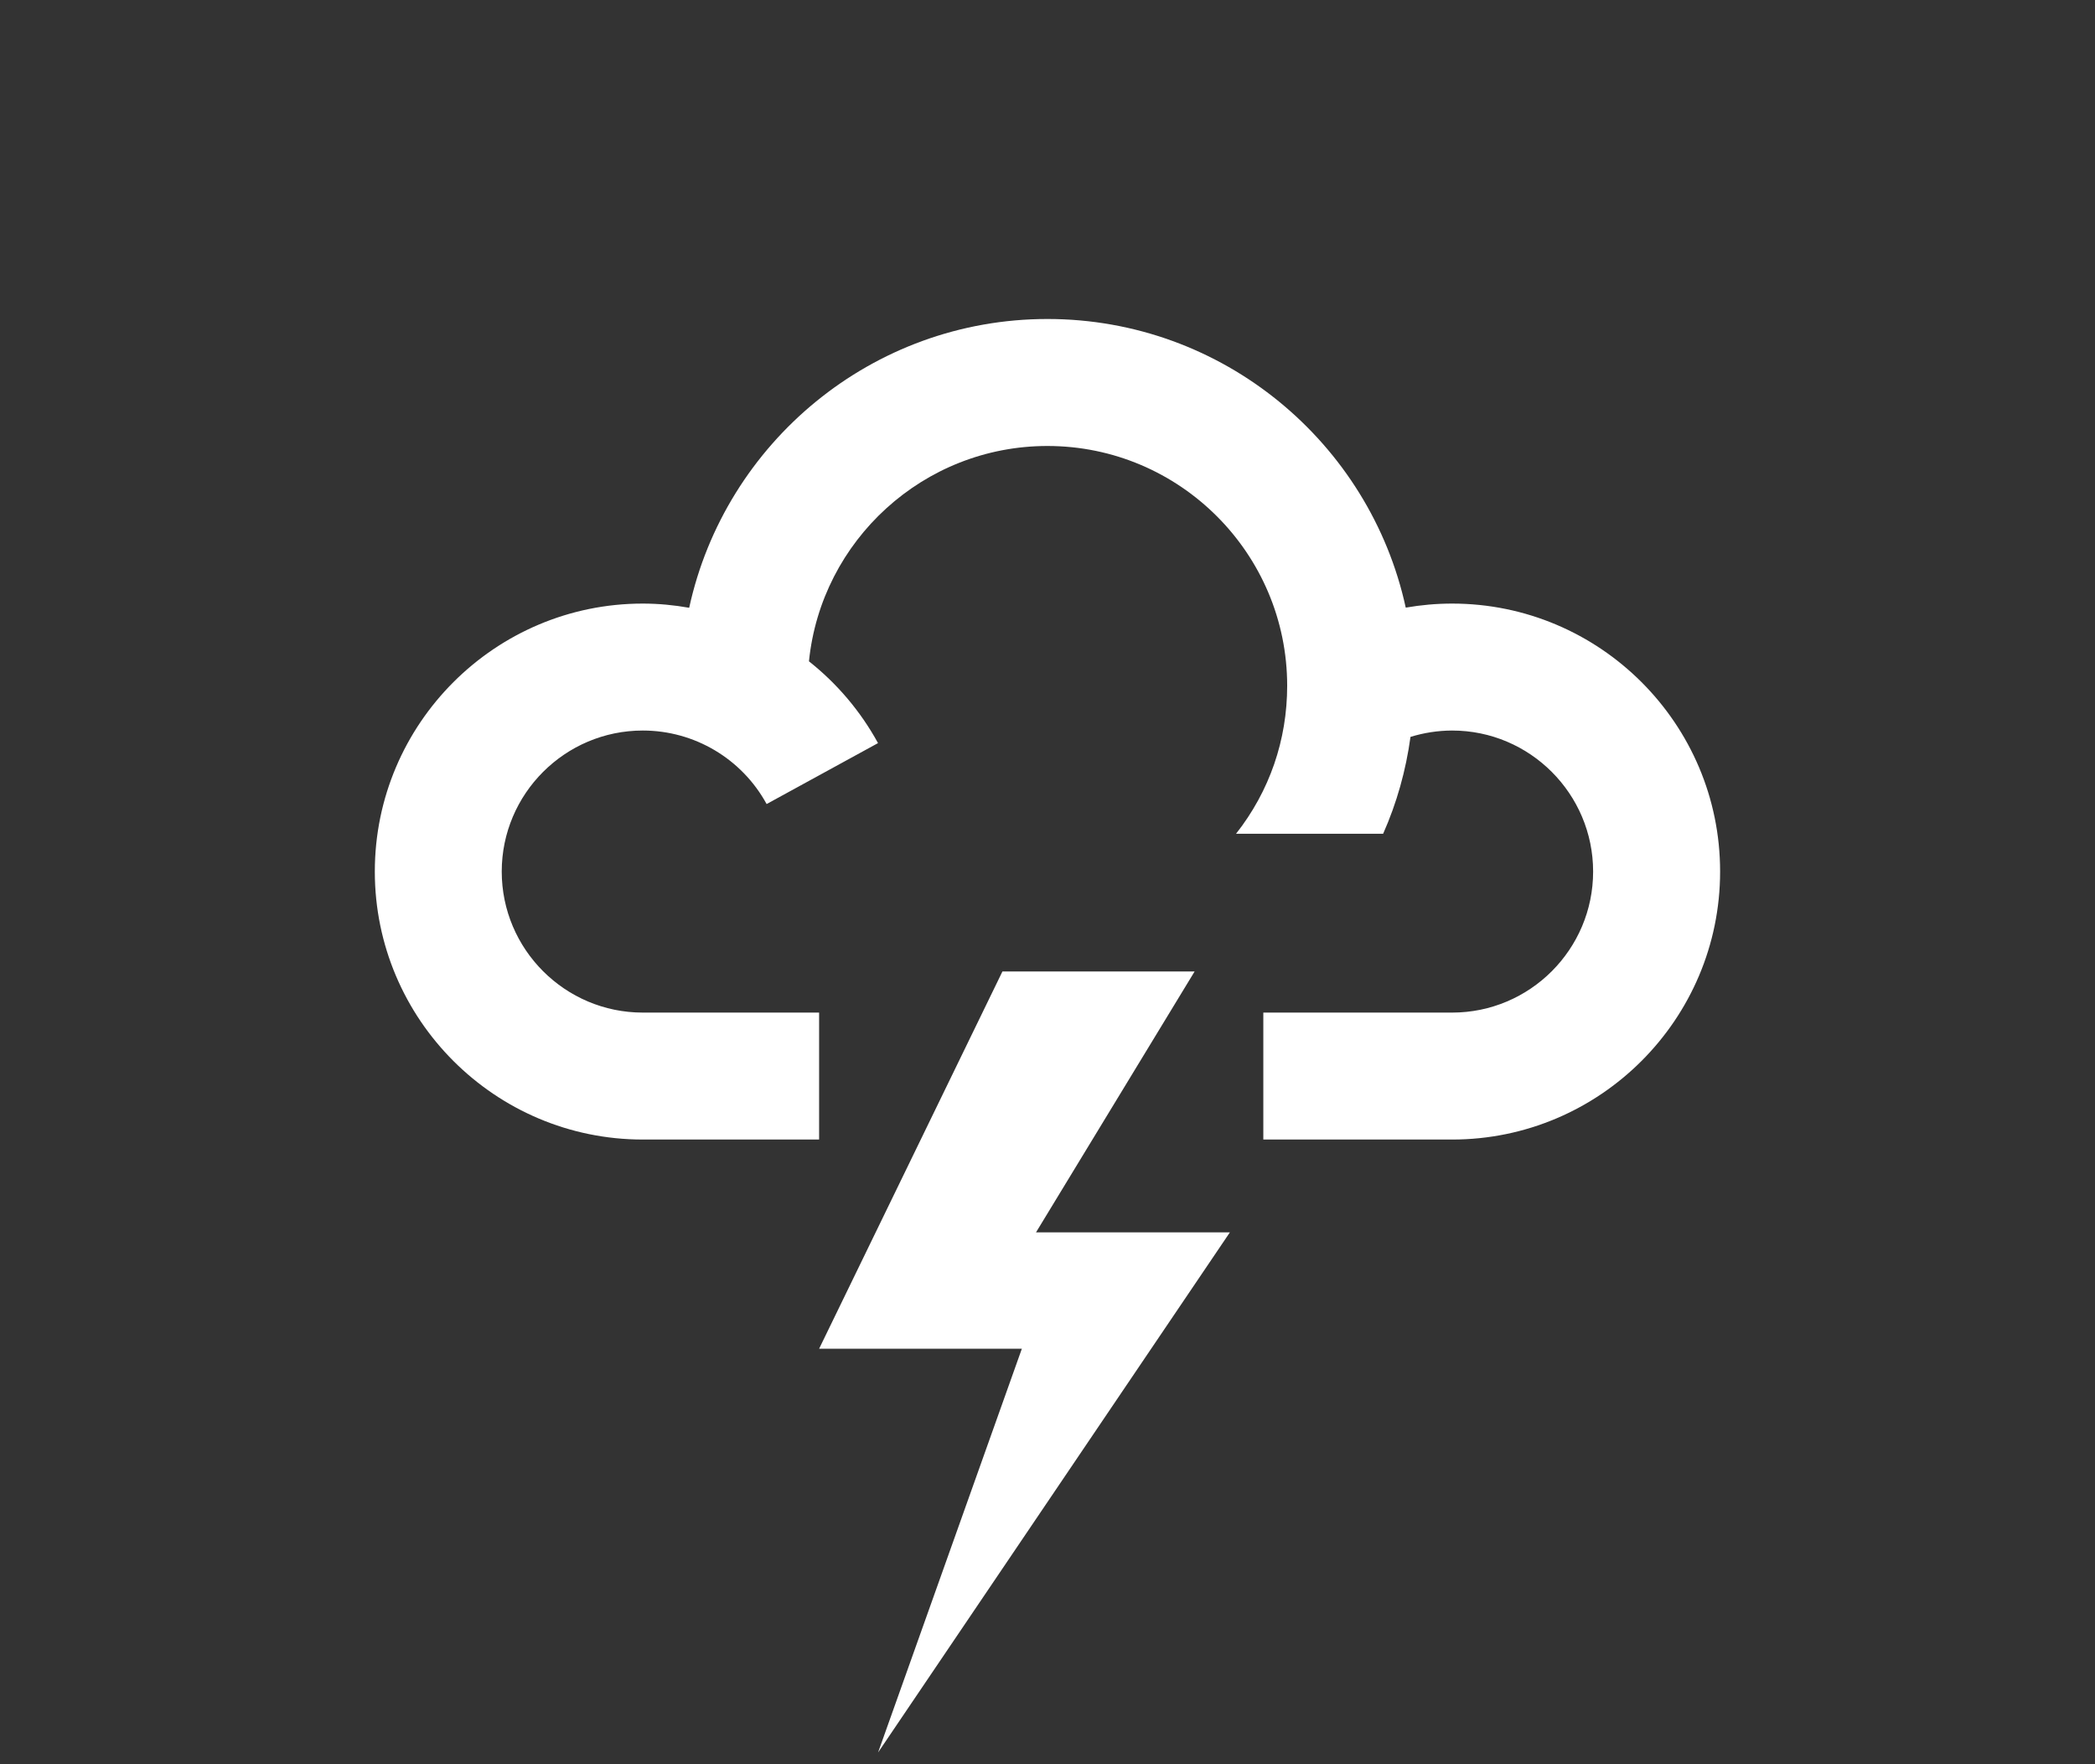 <?xml version="1.0" encoding="utf-8"?>
<!-- Generator: Adobe Illustrator 16.0.0, SVG Export Plug-In . SVG Version: 6.00 Build 0)  -->
<!DOCTYPE svg PUBLIC "-//W3C//DTD SVG 1.1//EN" "http://www.w3.org/Graphics/SVG/1.1/DTD/svg11.dtd">
<svg version="1.1" id="All_Icons" xmlns="http://www.w3.org/2000/svg" xmlns:xlink="http://www.w3.org/1999/xlink" x="0px" y="0px"
	 width="57px" height="48px" viewBox="0 0 57 48" enable-background="new 0 0 57 48" xml:space="preserve">
<rect x="0" y="0" width="57" height="48" fill="#333333" stroke="none"/>
<g>
	<path fill="#FFFFFF" d="M39.509,16.422c-0.426,0-0.848,0.038-1.262,0.11c-0.977-4.484-4.975-7.853-9.748-7.853
		s-8.771,3.371-9.748,7.857c-0.412-0.073-0.834-0.114-1.262-0.114c-4.02,0-7.291,3.271-7.291,7.291c0,4.021,3.271,7.291,7.291,7.291
		h4.797V27.55h-4.797c-2.115,0-3.838-1.721-3.838-3.837c0-2.116,1.723-3.837,3.838-3.837c1.404,0,2.695,0.766,3.369,2l3.031-1.658
		c-0.48-0.876-1.123-1.627-1.879-2.225c0.332-3.286,3.115-5.859,6.488-5.859c3.598,0,6.523,2.926,6.523,6.523
		c0,1.477-0.48,2.87-1.391,4.027h4.002c0.371-0.836,0.619-1.721,0.744-2.635c0.365-0.112,0.744-0.172,1.133-0.173
		c2.115,0,3.836,1.722,3.836,3.837c0,2.116-1.721,3.837-3.836,3.837h-5.137v3.454h5.137c4.02,0,7.291-3.271,7.291-7.291
		C46.802,19.693,43.53,16.422,39.509,16.422z"/>
	<polygon fill="#FFFFFF" points="27.274,26.431 32.503,26.431 28.187,33.53 33.462,33.53 23.89,47.681 27.802,36.696 22.286,36.696 
			"/>
</g>
</svg>
